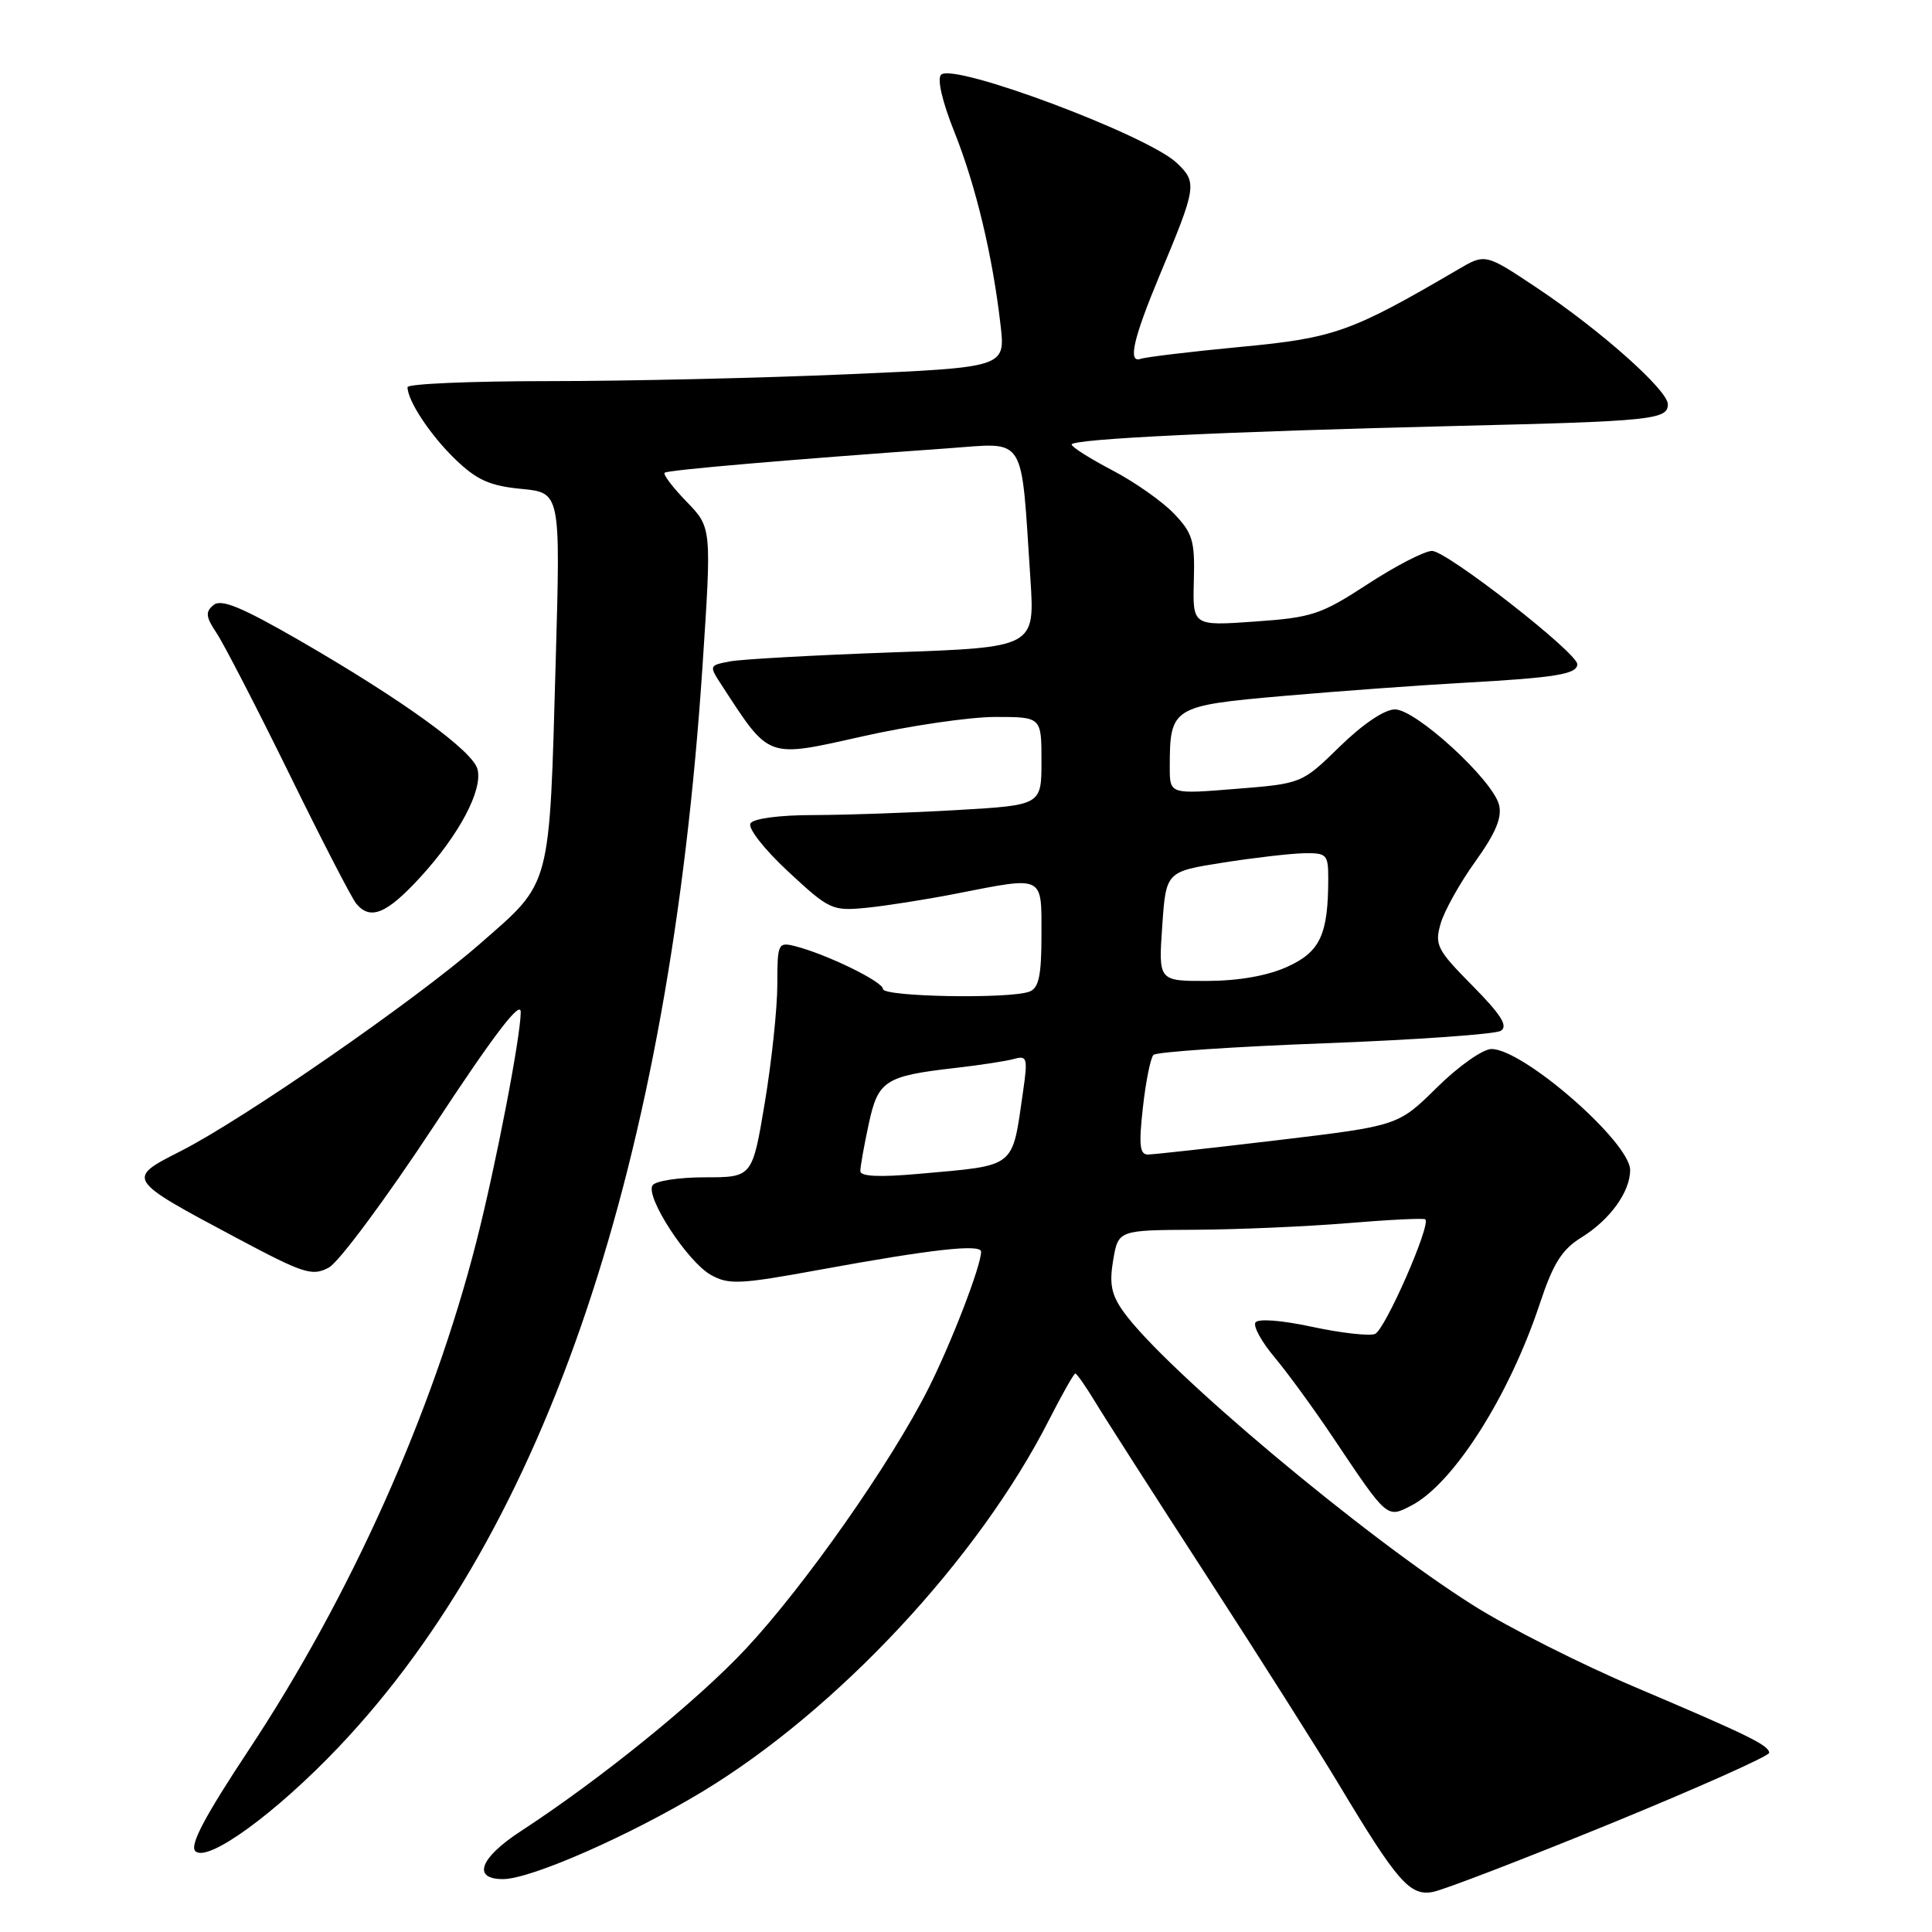 <?xml version="1.0" encoding="UTF-8" standalone="no"?>
<!DOCTYPE svg PUBLIC "-//W3C//DTD SVG 1.1//EN" "http://www.w3.org/Graphics/SVG/1.1/DTD/svg11.dtd" >
<svg xmlns="http://www.w3.org/2000/svg" xmlns:xlink="http://www.w3.org/1999/xlink" version="1.1" viewBox="0 0 256 256">
 <g >
 <path fill="currentColor"
d=" M 213.50 241.60 C 225.05 236.87 234.47 232.66 234.43 232.25 C 234.34 231.23 231.67 229.93 216.63 223.54 C 209.55 220.54 199.96 215.70 195.33 212.79 C 180.88 203.72 154.26 181.38 148.86 173.80 C 147.26 171.56 146.97 170.11 147.50 166.98 C 148.18 163.00 148.18 163.00 158.34 162.95 C 163.93 162.92 173.00 162.53 178.50 162.08 C 184.00 161.62 188.66 161.39 188.86 161.57 C 189.65 162.26 183.51 176.25 182.19 176.76 C 181.42 177.05 177.67 176.63 173.86 175.81 C 169.76 174.93 166.69 174.70 166.35 175.24 C 166.04 175.75 167.17 177.81 168.87 179.83 C 170.57 181.85 174.07 186.65 176.65 190.50 C 183.86 201.27 183.75 201.18 187.00 199.50 C 192.57 196.62 199.97 185.00 204.03 172.75 C 205.80 167.41 206.96 165.57 209.53 163.98 C 213.32 161.64 216.00 157.94 216.00 155.04 C 216.00 151.35 201.85 139.00 197.63 139.00 C 196.49 139.00 193.26 141.27 190.41 144.09 C 185.26 149.17 185.26 149.17 169.38 151.07 C 160.65 152.11 152.88 152.97 152.12 152.98 C 151.02 153.00 150.88 151.74 151.44 146.75 C 151.82 143.31 152.45 140.18 152.84 139.78 C 153.22 139.39 163.43 138.69 175.53 138.24 C 187.63 137.78 198.12 137.04 198.86 136.59 C 199.86 135.97 198.91 134.46 195.10 130.60 C 190.41 125.86 190.08 125.21 190.89 122.39 C 191.37 120.71 193.44 117.00 195.49 114.15 C 198.18 110.40 199.05 108.33 198.63 106.65 C 197.80 103.34 187.62 94.00 184.84 94.00 C 183.46 94.00 180.58 95.94 177.53 98.92 C 172.50 103.83 172.50 103.83 163.75 104.53 C 155.00 105.24 155.00 105.24 155.00 101.68 C 155.00 93.69 155.29 93.51 170.15 92.21 C 177.49 91.57 188.22 90.79 194.00 90.47 C 206.12 89.80 209.00 89.33 209.00 88.01 C 209.00 86.49 191.70 73.00 189.75 73.00 C 188.77 73.00 184.94 74.98 181.24 77.39 C 175.03 81.44 173.86 81.83 166.26 82.36 C 158.03 82.94 158.03 82.94 158.19 76.96 C 158.34 71.65 158.04 70.65 155.54 68.04 C 153.99 66.42 150.31 63.84 147.36 62.30 C 144.42 60.76 142.00 59.23 142.00 58.90 C 142.00 58.16 162.28 57.18 193.00 56.44 C 218.89 55.82 221.00 55.60 221.00 53.57 C 221.00 51.70 212.06 43.75 203.66 38.15 C 196.81 33.58 196.81 33.58 193.16 35.73 C 179.05 43.99 176.82 44.79 164.44 45.96 C 157.88 46.58 151.89 47.30 151.14 47.55 C 149.41 48.15 150.17 44.84 153.65 36.50 C 158.57 24.73 158.66 24.19 155.93 21.59 C 152.06 17.91 126.33 8.27 124.70 9.90 C 124.15 10.45 124.85 13.47 126.47 17.51 C 129.31 24.63 131.53 33.91 132.58 43.09 C 133.22 48.68 133.22 48.68 112.36 49.59 C 100.89 50.09 83.06 50.50 72.75 50.50 C 62.44 50.50 54.00 50.86 54.00 51.30 C 54.00 53.11 57.05 57.71 60.36 60.89 C 63.19 63.61 64.91 64.38 69.08 64.78 C 74.27 65.28 74.27 65.28 73.64 87.39 C 72.77 118.14 73.16 116.70 63.50 125.14 C 55.02 132.55 32.23 148.33 23.94 152.53 C 16.68 156.21 16.69 156.23 31.32 164.02 C 40.25 168.78 41.37 169.14 43.57 167.96 C 44.90 167.25 51.17 158.80 57.50 149.19 C 65.45 137.10 69.00 132.45 69.00 134.10 C 69.00 137.34 65.66 154.62 63.10 164.62 C 57.31 187.25 46.45 211.49 32.98 231.85 C 27.13 240.68 25.11 244.51 25.88 245.28 C 27.47 246.87 36.51 240.30 44.87 231.50 C 72.45 202.46 88.73 154.09 93.09 88.20 C 94.30 69.90 94.30 69.90 90.97 66.47 C 89.14 64.58 87.83 62.86 88.07 62.64 C 88.47 62.28 104.43 60.91 125.67 59.40 C 136.11 58.66 135.25 57.31 136.53 76.64 C 137.13 85.78 137.13 85.78 118.32 86.44 C 107.97 86.81 98.24 87.35 96.71 87.64 C 93.92 88.18 93.92 88.18 95.71 90.92 C 102.02 100.60 101.54 100.43 114.21 97.59 C 120.55 96.16 128.50 95.00 131.87 95.00 C 138.00 95.00 138.00 95.00 138.00 100.85 C 138.00 106.69 138.00 106.69 126.75 107.34 C 120.56 107.70 112.04 107.99 107.81 108.00 C 103.30 108.00 99.84 108.46 99.44 109.10 C 99.06 109.72 101.24 112.51 104.42 115.47 C 109.89 120.55 110.26 120.73 114.79 120.29 C 117.38 120.03 122.74 119.19 126.71 118.41 C 138.44 116.11 138.00 115.90 138.00 123.89 C 138.00 129.26 137.65 130.92 136.42 131.39 C 133.83 132.39 117.00 132.09 117.00 131.05 C 117.00 130.07 109.45 126.40 105.31 125.36 C 103.10 124.81 103.00 125.03 103.00 130.44 C 103.00 133.55 102.26 140.57 101.35 146.05 C 99.69 156.00 99.69 156.00 93.41 156.00 C 89.95 156.00 86.82 156.48 86.46 157.07 C 85.50 158.61 91.10 167.20 94.19 168.93 C 96.56 170.26 98.03 170.19 108.66 168.24 C 123.46 165.53 130.00 164.80 130.00 165.86 C 130.00 167.72 126.07 177.93 123.01 184.00 C 118.07 193.81 106.64 210.11 98.85 218.45 C 92.40 225.36 79.59 235.74 69.01 242.64 C 63.56 246.19 62.52 249.01 66.68 248.99 C 70.36 248.97 83.38 243.25 93.09 237.39 C 110.96 226.58 129.67 206.52 139.01 188.13 C 140.73 184.76 142.29 182.00 142.48 182.00 C 142.68 182.00 143.86 183.69 145.11 185.75 C 146.35 187.81 153.06 198.28 160.01 209.00 C 166.96 219.72 174.80 232.10 177.44 236.50 C 185.16 249.37 186.83 251.27 189.87 250.69 C 191.32 250.41 201.95 246.32 213.50 241.60 Z  M 55.68 116.25 C 60.85 110.61 63.99 104.69 63.27 101.92 C 62.63 99.47 53.39 92.79 39.82 84.94 C 32.00 80.43 29.32 79.32 28.29 80.17 C 27.19 81.09 27.26 81.73 28.70 83.89 C 29.66 85.33 33.98 93.69 38.30 102.48 C 42.61 111.28 46.62 119.04 47.20 119.73 C 49.06 121.99 51.23 121.10 55.68 116.25 Z  M 114.00 155.17 C 114.00 154.58 114.49 151.80 115.10 148.99 C 116.34 143.17 117.25 142.58 126.57 141.51 C 129.83 141.14 133.35 140.60 134.38 140.31 C 136.10 139.83 136.20 140.20 135.56 144.64 C 134.07 154.94 134.79 154.37 121.75 155.54 C 116.49 156.01 114.00 155.89 114.00 155.17 Z  M 154.00 122.75 C 154.50 115.50 154.50 115.50 162.00 114.31 C 166.12 113.66 170.96 113.10 172.75 113.06 C 175.79 113.00 176.00 113.22 176.00 116.37 C 176.00 123.82 174.94 126.12 170.60 128.09 C 167.98 129.29 164.16 129.96 160.00 129.98 C 153.50 130.00 153.50 130.00 154.00 122.75 Z "/>
</g>
</svg>